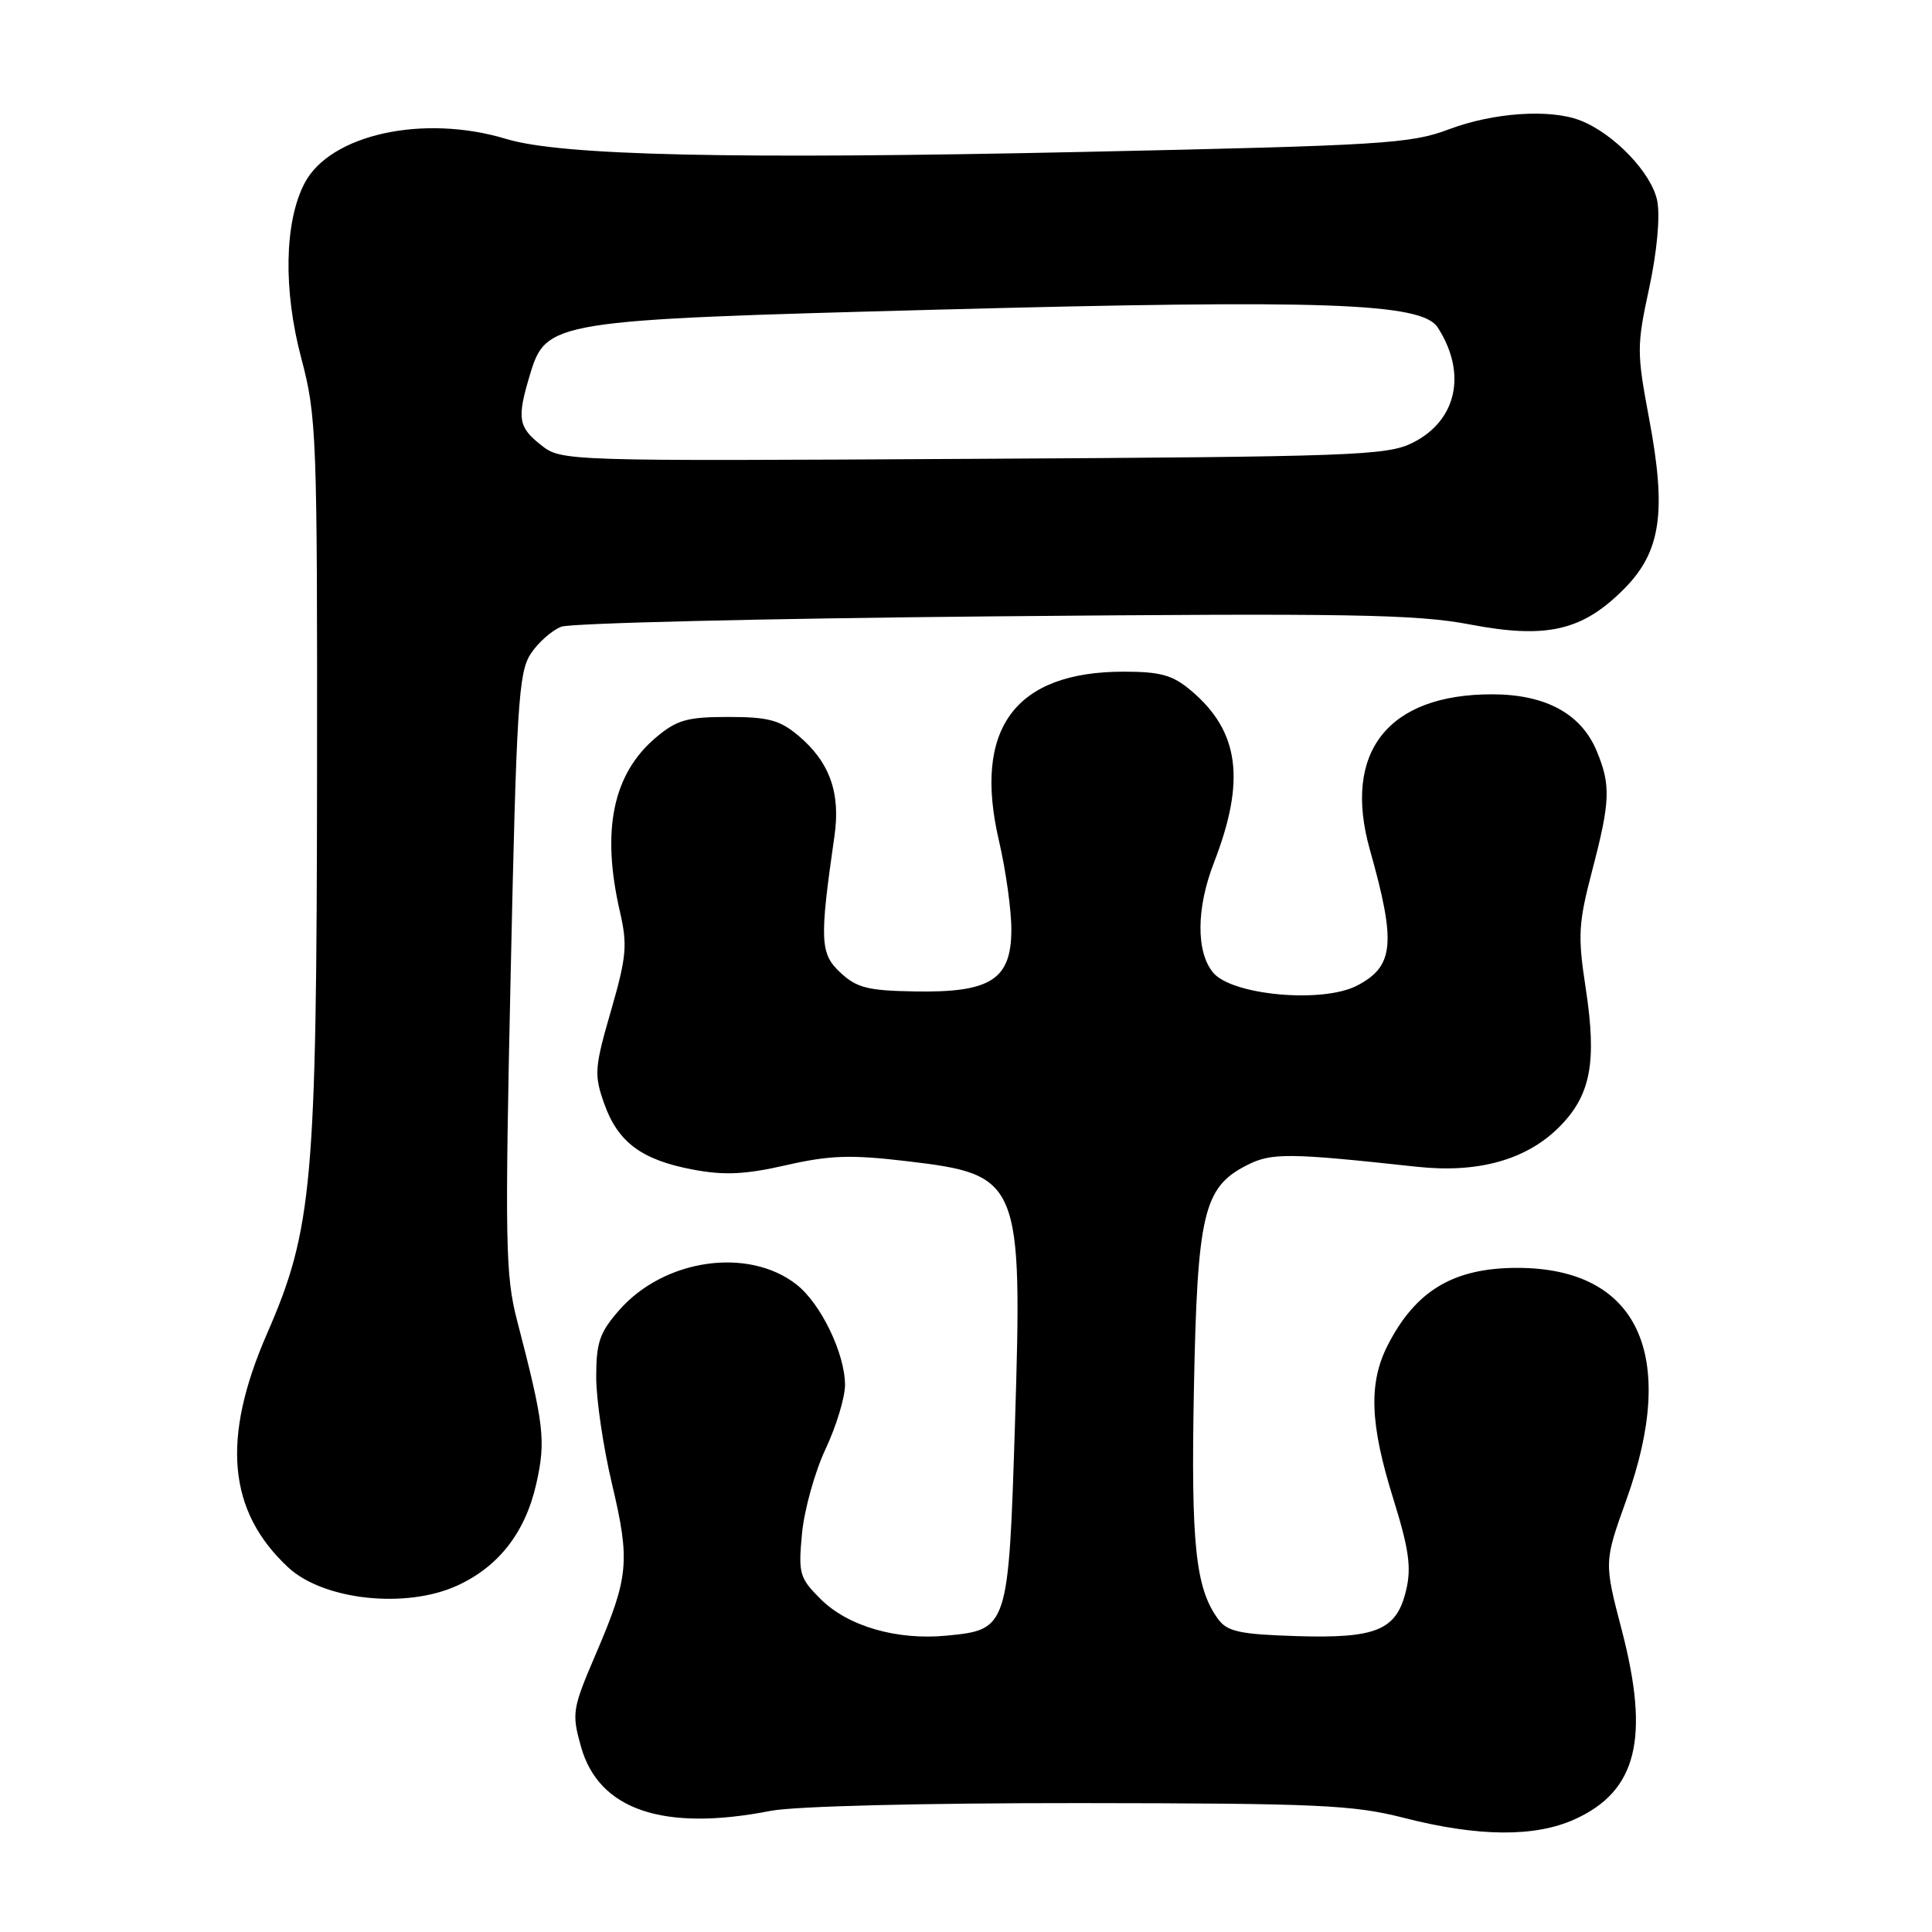 <?xml version="1.0" encoding="UTF-8" standalone="no"?>
<!DOCTYPE svg PUBLIC "-//W3C//DTD SVG 1.1//EN" "http://www.w3.org/Graphics/SVG/1.1/DTD/svg11.dtd" >
<svg xmlns="http://www.w3.org/2000/svg" xmlns:xlink="http://www.w3.org/1999/xlink" version="1.1" viewBox="0 0 256 256">
 <g >
 <path fill="currentColor"
d=" M 208.67 241.06 C 216.90 237.33 218.63 230.35 214.90 216.02 C 212.54 206.99 212.54 206.99 215.50 198.74 C 222.42 179.48 217.02 168.00 201.04 168.00 C 192.63 168.00 187.60 170.99 183.90 178.21 C 181.32 183.24 181.51 188.64 184.61 198.57 C 186.69 205.25 187.04 207.69 186.32 210.70 C 185.06 216.03 182.41 217.13 171.67 216.79 C 164.24 216.55 162.61 216.19 161.40 214.53 C 158.41 210.44 157.80 204.65 158.20 184.03 C 158.65 160.88 159.47 157.36 165.11 154.45 C 168.44 152.72 170.60 152.74 187.73 154.60 C 195.83 155.48 202.24 153.70 206.59 149.35 C 210.79 145.14 211.62 140.79 210.11 130.91 C 209.05 123.99 209.14 122.37 210.96 115.40 C 213.38 106.16 213.46 104.04 211.56 99.49 C 209.50 94.56 204.79 92.01 197.72 92.00 C 183.91 91.99 177.88 99.66 181.51 112.57 C 185.02 125.01 184.73 128.05 179.79 130.61 C 175.23 132.97 163.24 131.88 160.75 128.88 C 158.47 126.14 158.51 120.33 160.86 114.29 C 165.09 103.38 164.22 96.89 157.80 91.49 C 155.38 89.45 153.78 89.00 148.89 89.00 C 134.48 89.00 128.90 96.57 132.37 111.42 C 133.28 115.31 134.02 120.63 134.01 123.23 C 133.99 129.80 131.26 131.55 121.23 131.37 C 114.99 131.27 113.51 130.89 111.35 128.87 C 108.65 126.35 108.58 124.60 110.57 110.77 C 111.40 105.05 109.93 100.96 105.79 97.48 C 103.33 95.41 101.80 95.00 96.50 95.00 C 91.06 95.00 89.69 95.39 86.94 97.70 C 81.20 102.53 79.65 110.01 82.15 120.83 C 83.16 125.23 83.02 126.79 80.95 133.96 C 78.77 141.49 78.71 142.41 80.05 146.21 C 81.87 151.36 85.02 153.70 91.84 154.98 C 95.99 155.76 98.74 155.63 104.18 154.39 C 109.98 153.07 112.73 152.98 120.23 153.87 C 135.19 155.64 135.49 156.38 134.49 188.64 C 133.64 215.77 133.58 215.95 125.43 216.73 C 118.80 217.37 112.33 215.48 108.71 211.86 C 105.93 209.08 105.77 208.51 106.27 203.19 C 106.57 200.06 107.97 195.03 109.39 192.00 C 110.82 188.97 111.97 185.15 111.97 183.50 C 111.95 179.33 108.77 172.75 105.56 170.22 C 99.17 165.20 88.01 166.80 82.05 173.60 C 79.46 176.55 79.00 177.88 79.00 182.46 C 79.00 185.42 79.94 191.79 81.09 196.62 C 83.52 206.89 83.33 208.94 78.96 219.14 C 75.83 226.45 75.74 226.99 76.98 231.43 C 79.33 239.83 87.88 242.73 102.11 239.95 C 105.28 239.33 122.15 238.91 143.00 238.92 C 174.69 238.95 179.31 239.16 186.00 240.87 C 195.86 243.40 203.39 243.46 208.67 241.06 Z  M 60.54 210.12 C 66.08 207.60 69.62 203.05 71.07 196.57 C 72.35 190.87 72.09 188.71 68.51 174.95 C 66.97 169.02 66.89 164.62 67.67 128.88 C 68.44 93.50 68.71 89.09 70.32 86.64 C 71.30 85.14 73.13 83.52 74.38 83.04 C 75.64 82.57 101.38 81.95 131.58 81.67 C 178.81 81.24 187.66 81.39 194.75 82.74 C 204.90 84.68 209.64 83.60 215.13 78.10 C 220.08 73.16 220.86 67.91 218.52 55.49 C 216.87 46.70 216.87 45.83 218.52 38.20 C 219.55 33.43 219.99 28.74 219.60 26.66 C 218.90 22.95 213.81 17.64 209.32 15.93 C 205.31 14.41 197.87 14.92 192.00 17.13 C 186.92 19.05 183.23 19.27 143.50 20.13 C 97.05 21.13 74.37 20.62 67.11 18.42 C 56.11 15.08 43.70 17.81 40.34 24.31 C 37.68 29.44 37.52 38.45 39.93 47.50 C 41.95 55.13 42.05 57.69 42.01 102.51 C 41.96 156.74 41.42 162.87 35.39 176.70 C 29.31 190.63 30.18 200.24 38.19 207.69 C 42.85 212.02 53.74 213.21 60.54 210.12 Z  M 71.70 58.98 C 68.67 56.59 68.48 55.45 70.20 49.72 C 72.37 42.50 72.98 42.40 124.26 41.03 C 175.51 39.67 188.39 40.13 190.50 43.38 C 194.42 49.46 193.05 55.75 187.16 58.68 C 183.78 60.36 179.34 60.52 128.95 60.80 C 74.61 61.11 74.40 61.10 71.70 58.98 Z "/>
</g>
</svg>